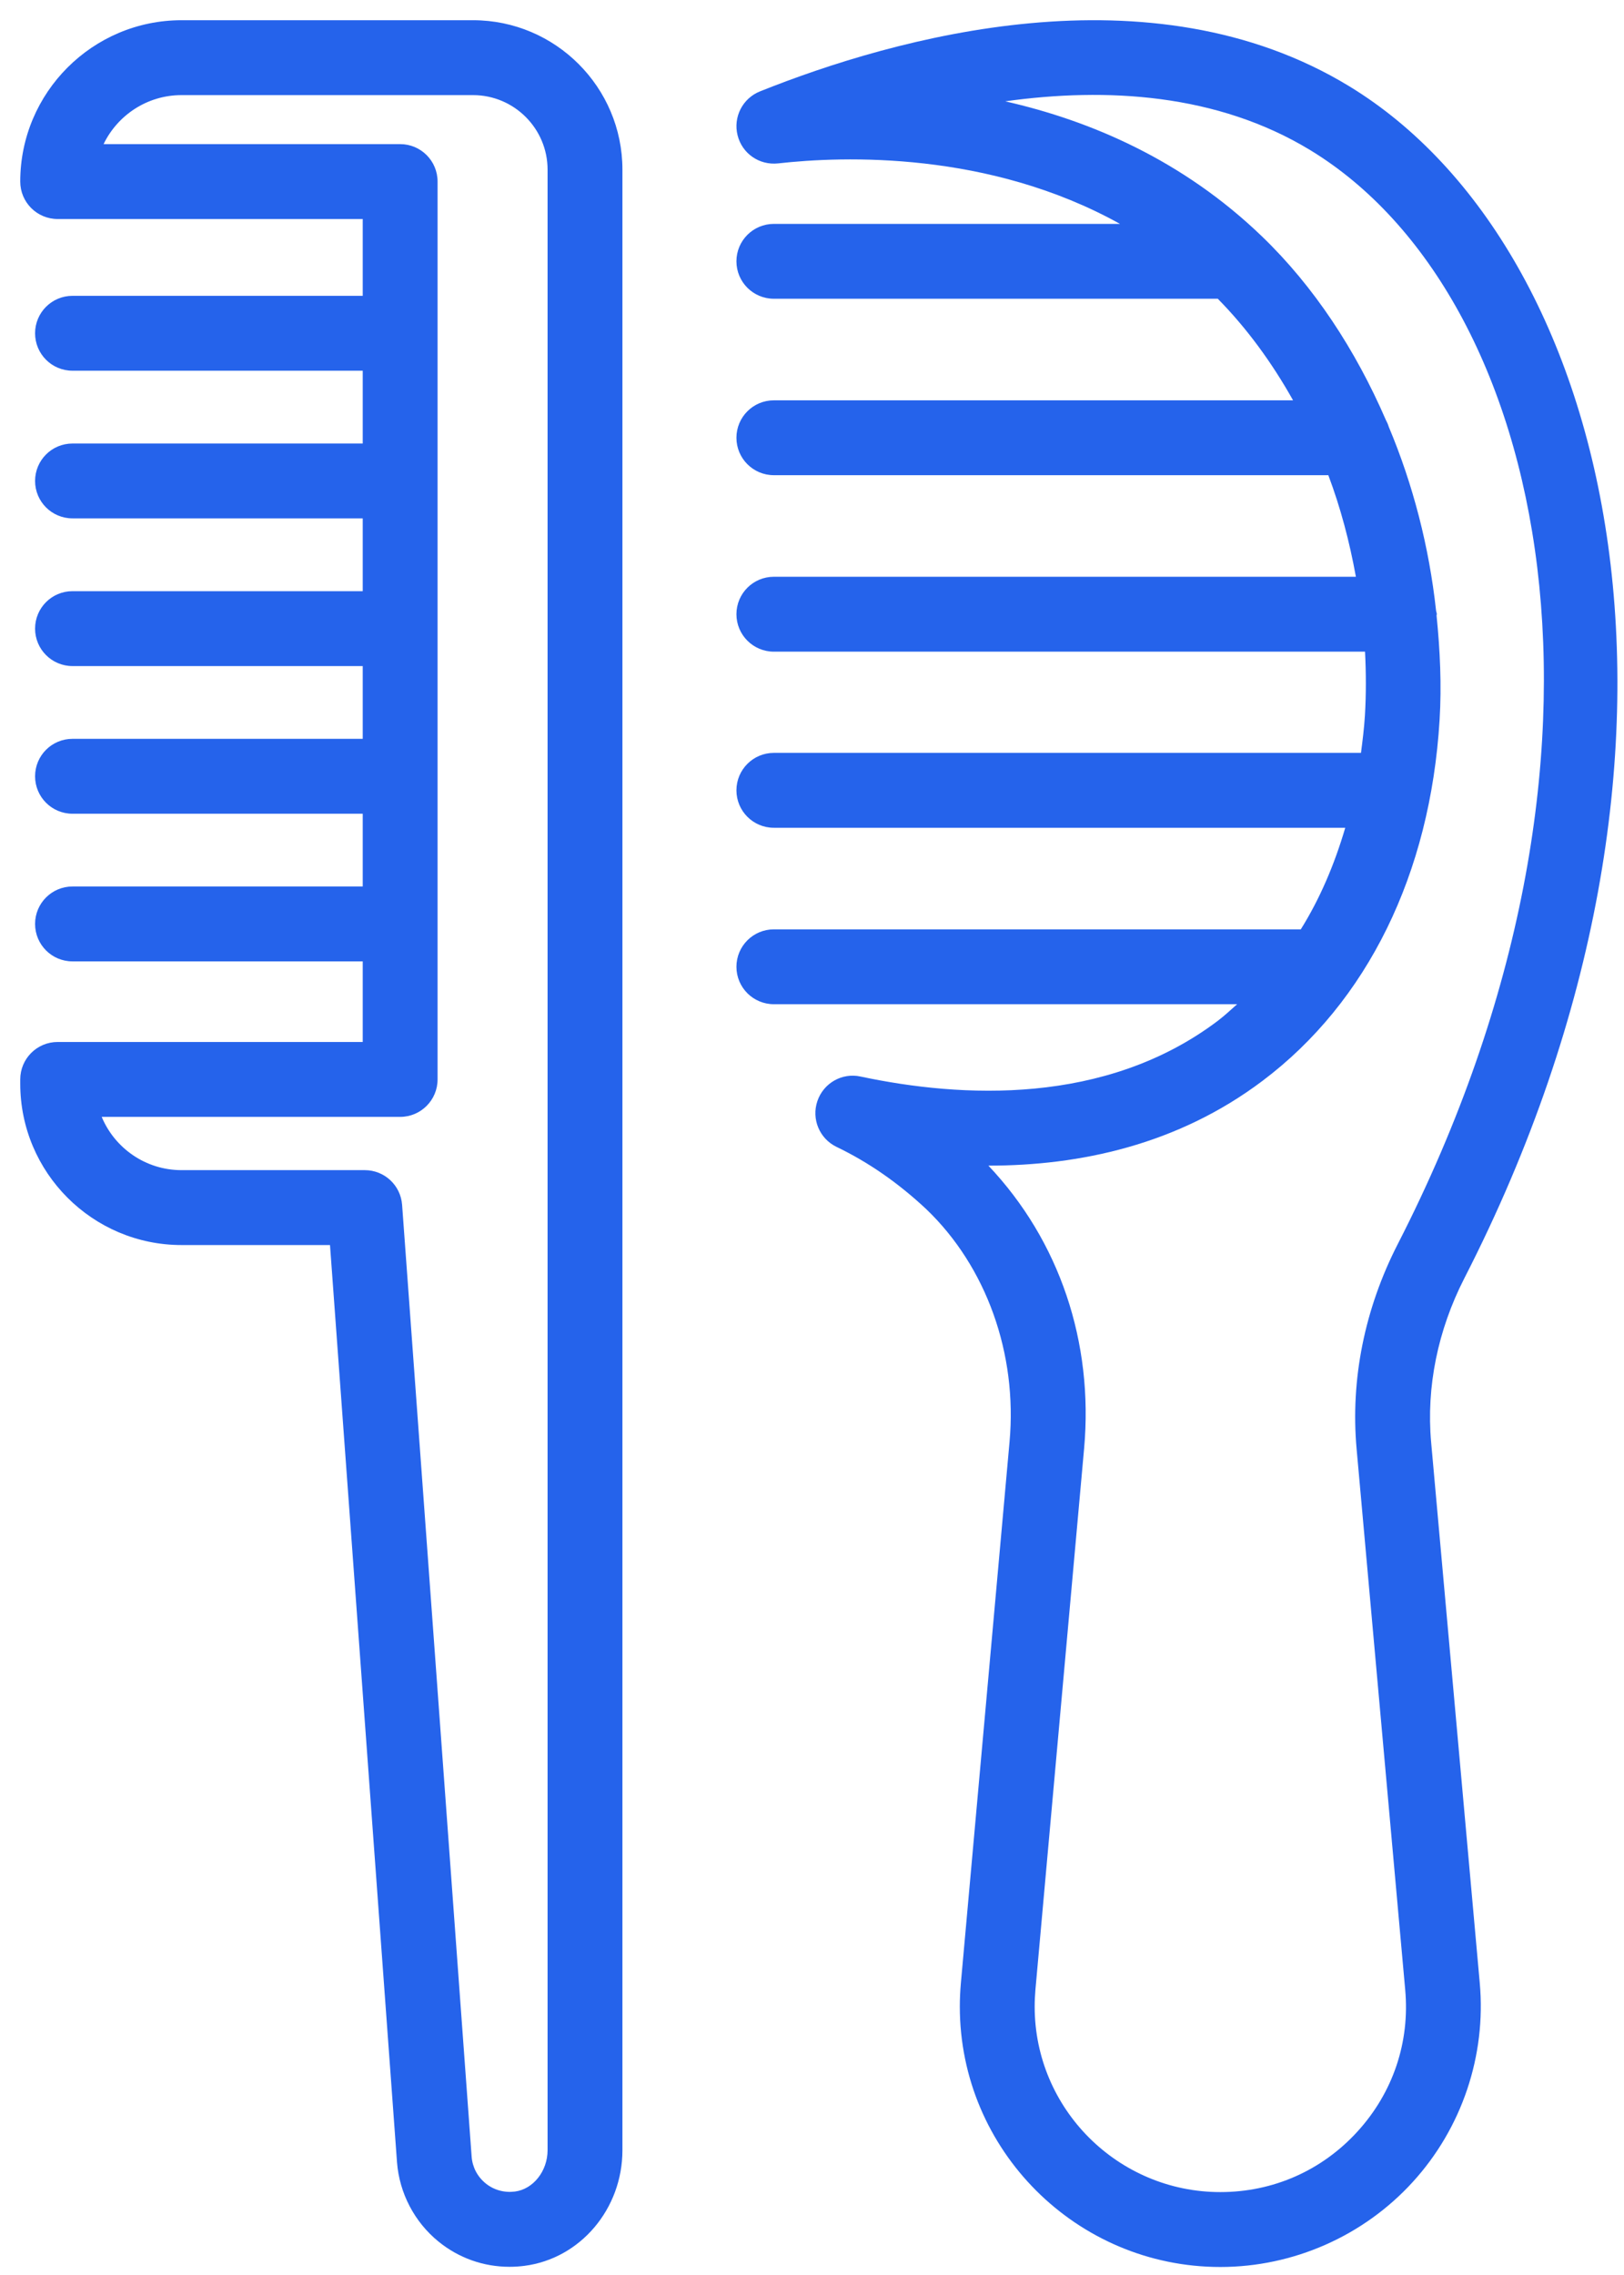<svg width="45" height="63" viewBox="0 0 45 63" fill="none" xmlns="http://www.w3.org/2000/svg">
<path d="M1.597 28.855C1.024 28.855 0.561 29.319 0.561 29.892V30.01C0.561 32.473 2.565 34.478 5.029 34.478H9.144L11.001 59.88C11.067 60.734 11.485 61.533 12.149 62.073C12.712 62.531 13.399 62.773 14.117 62.773C14.256 62.773 14.394 62.764 14.534 62.746C16.08 62.546 17.247 61.17 17.247 59.544V4.698C17.247 2.417 15.391 0.56 13.108 0.56H5.029C2.565 0.56 0.561 2.564 0.561 5.028C0.561 5.601 1.024 6.065 1.597 6.065H10.051V8.192H2.009C1.435 8.192 0.972 8.657 0.972 9.229C0.972 9.802 1.435 10.266 2.009 10.266H10.051V12.282H2.009C1.435 12.282 0.972 12.746 0.972 13.319C0.972 13.891 1.435 14.355 2.009 14.355H10.051V16.371H2.009C1.435 16.371 0.972 16.835 0.972 17.408C0.972 17.98 1.435 18.445 2.009 18.445H10.051V20.46H2.009C1.435 20.46 0.972 20.924 0.972 21.497C0.972 22.07 1.435 22.534 2.009 22.534H10.051V24.549H2.009C1.435 24.549 0.972 25.014 0.972 25.586C0.972 26.159 1.435 26.623 2.009 26.623H10.051V28.855H1.597ZM2.87 3.991C3.258 3.189 4.08 2.634 5.029 2.634H13.108C14.246 2.634 15.173 3.56 15.173 4.698V59.544C15.173 60.121 14.776 60.624 14.269 60.689C13.977 60.727 13.684 60.648 13.457 60.463C13.23 60.279 13.091 60.015 13.069 59.725L11.142 33.365C11.102 32.823 10.652 32.404 10.108 32.404H5.029C4.034 32.404 3.179 31.794 2.818 30.929H11.088C11.661 30.929 12.125 30.464 12.125 29.892V5.028C12.125 4.455 11.661 3.991 11.088 3.991H2.87Z" fill="#2563EB"/>
<path d="M23.846 29.812C23.331 29.699 22.818 29.994 22.649 30.492C22.48 30.989 22.708 31.534 23.182 31.761C24.057 32.182 24.878 32.747 25.667 33.485C27.331 35.077 28.194 37.485 27.974 39.926L26.625 54.918C26.606 55.141 26.596 55.354 26.596 55.568C26.596 59.543 29.834 62.778 33.815 62.778C35.837 62.778 37.78 61.921 39.144 60.427C40.508 58.934 41.185 56.924 41.003 54.912L39.656 39.942C39.519 38.411 39.838 36.839 40.578 35.394C48.075 20.77 44.76 6.876 37.389 2.39C31.879 -0.966 24.79 1.038 21.058 2.531C20.576 2.724 20.311 3.244 20.438 3.747C20.563 4.25 21.037 4.581 21.56 4.525C23.367 4.321 27.399 4.179 31.034 6.2H21.443C20.87 6.2 20.406 6.664 20.406 7.236C20.406 7.809 20.87 8.273 21.443 8.273H33.744C34.55 9.091 35.245 10.043 35.83 11.086H21.443C20.87 11.086 20.406 11.55 20.406 12.123C20.406 12.695 20.87 13.159 21.443 13.159H36.807C37.147 14.061 37.396 15.006 37.571 15.972H21.443C20.87 15.972 20.406 16.436 20.406 17.009C20.406 17.581 20.87 18.046 21.443 18.046H37.824C37.854 18.634 37.856 19.224 37.821 19.815C37.799 20.168 37.756 20.509 37.712 20.849H21.443C20.87 20.849 20.406 21.314 20.406 21.886C20.406 22.459 20.87 22.923 21.443 22.923H37.276C36.975 23.946 36.57 24.895 36.044 25.736H21.443C20.87 25.736 20.406 26.2 20.406 26.773C20.406 27.345 20.87 27.809 21.443 27.809H34.28C34.102 27.967 33.928 28.13 33.738 28.274C30.623 30.62 26.64 30.405 23.846 29.812ZM36.312 4.161C42.891 8.166 45.686 20.884 38.733 34.448C37.812 36.242 37.417 38.206 37.591 40.128L38.937 55.098C39.07 56.553 38.599 57.949 37.613 59.029C36.627 60.109 35.277 60.704 33.815 60.704C30.978 60.704 28.67 58.4 28.67 55.568C28.67 55.411 28.678 55.255 28.691 55.098L30.04 40.112C30.304 37.171 29.36 34.362 27.388 32.279H27.399C29.893 32.279 32.616 31.715 34.985 29.93C37.89 27.744 39.632 24.196 39.89 19.94C39.949 18.972 39.903 18.005 39.806 17.045C39.806 17.032 39.813 17.022 39.813 17.009C39.813 16.972 39.796 16.941 39.792 16.905C39.599 15.138 39.154 13.419 38.482 11.82C38.461 11.751 38.434 11.689 38.4 11.627C37.56 9.689 36.411 7.935 34.971 6.549C32.776 4.434 30.217 3.341 27.853 2.806C30.657 2.415 33.727 2.588 36.312 4.161Z" fill="#2563EB"/>
</svg>
